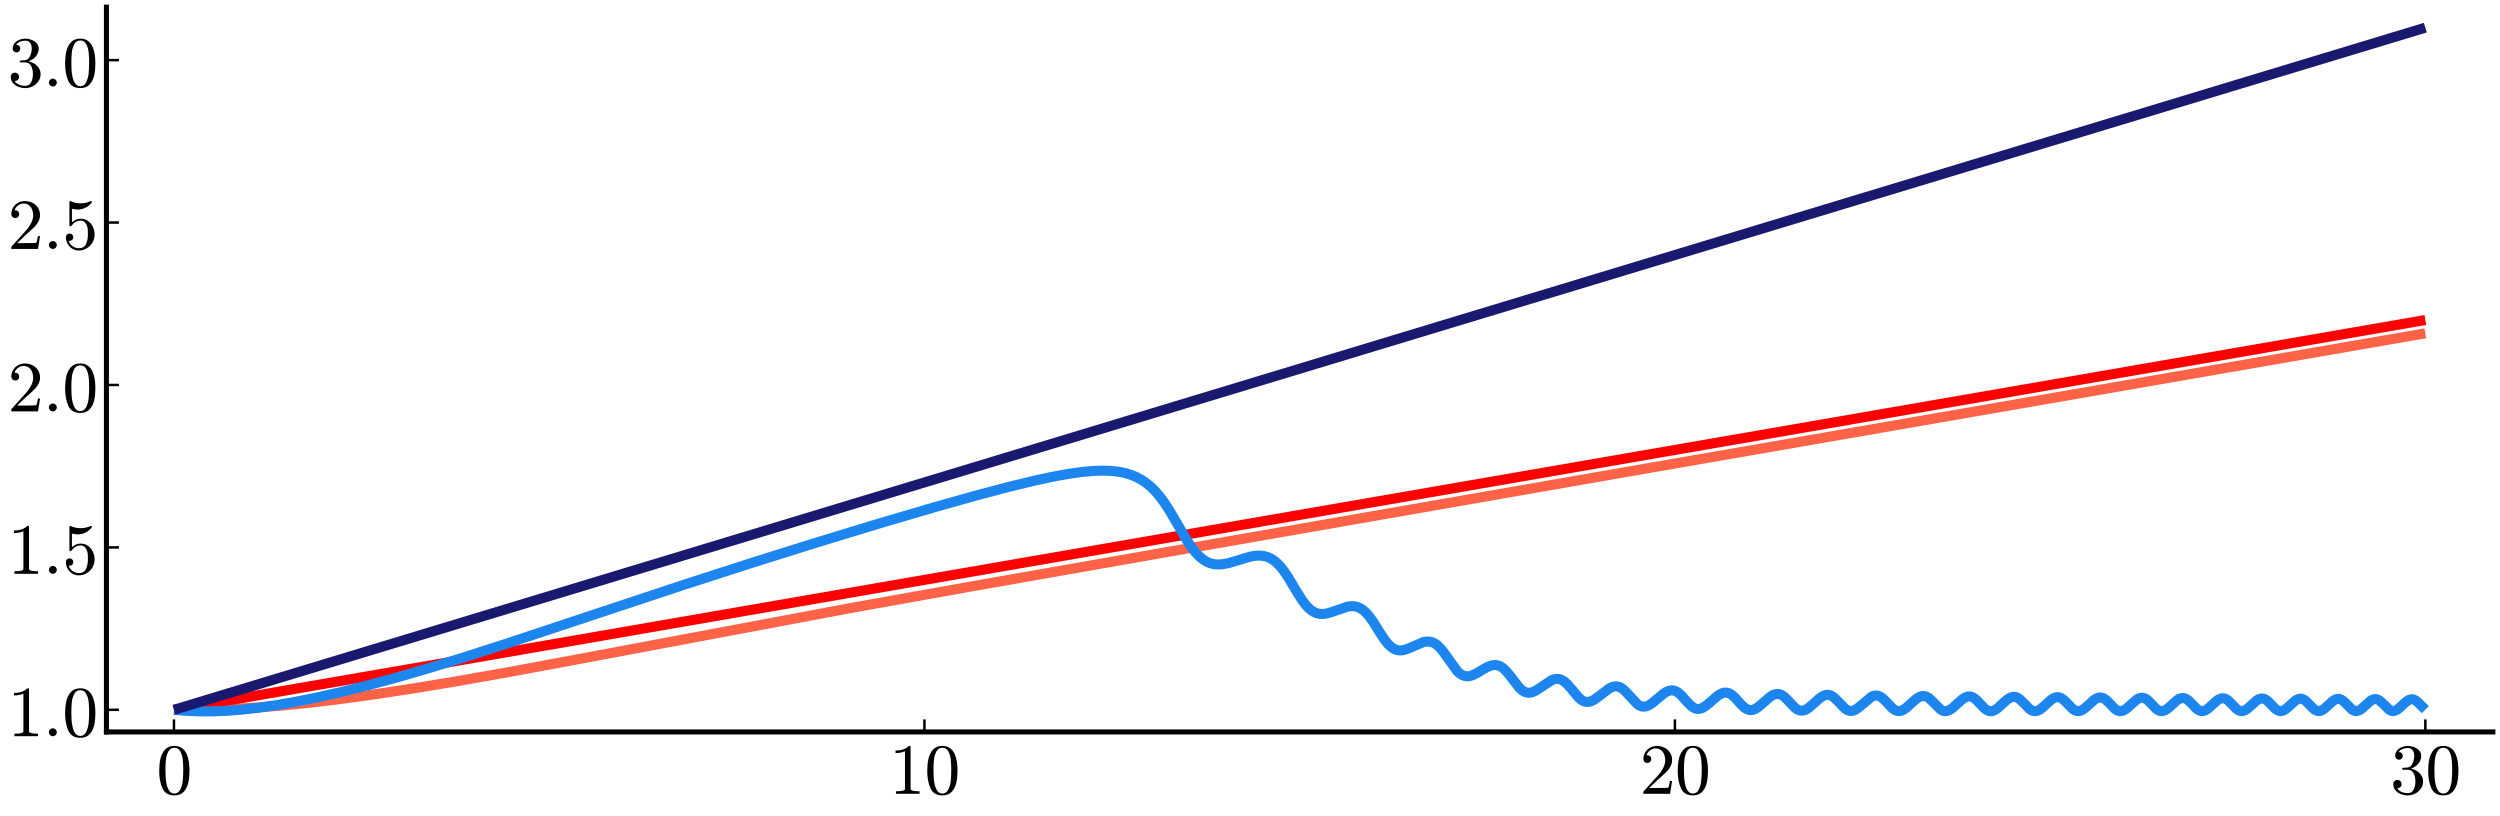 <?xml version="1.0" encoding="utf-8" standalone="no"?>
<!DOCTYPE svg PUBLIC "-//W3C//DTD SVG 1.1//EN"
  "http://www.w3.org/Graphics/SVG/1.1/DTD/svg11.dtd">
<svg xmlns:xlink="http://www.w3.org/1999/xlink" width="996.48pt" height="325.44pt" viewBox="0 0 996.48 325.44" xmlns="http://www.w3.org/2000/svg" version="1.1">
 <defs>
  <style type="text/css">*{stroke-linejoin: round; stroke-linecap: butt}</style>
 </defs>
 <g id="figure_1">
  <g id="patch_1">
   <path d="M 0 325.44 
L 996.48 325.44 
L 996.48 0 
L 0 0 
L 0 325.44 
z
" style="fill: none"/>
  </g>
  <g id="axes_1">
   <g id="patch_2">
    <path d="M 42.419 291.745 
L 993.645 291.745 
L 993.645 2.835 
L 42.419 2.835 
L 42.419 291.745 
z
" style="fill: none"/>
   </g>
   <g id="line2d_1">
    <path d="M 69.34 282.922 
L 83.998 282.812 
L 93.57 282.501 
L 102.843 281.978 
L 112.714 281.193 
L 123.483 280.104 
L 135.448 278.663 
L 148.908 276.814 
L 164.463 274.445 
L 182.112 271.528 
L 202.751 267.885 
L 229.374 262.948 
L 339.154 242.343 
L 385.818 233.981 
L 462.694 220.467 
L 648.751 188.023 
L 966.724 132.841 
L 966.724 132.841 
" clip-path="url(#p9bb55ab3aa)" style="fill: none; stroke: #ff6347; stroke-width: 4"/>
   </g>
   <g id="matplotlib.axis_1">
    <g id="xtick_1">
     <g id="line2d_2">
      <defs>
       <path id="m88394e4362" d="M 0 0 
L 0 -5 
" style="stroke: #000000"/>
      </defs>
      <g>
       <use xlink:href="#m88394e4362" x="69.34" y="291.745" style="stroke: #000000"/>
      </g>
     </g>
     <g id="text_1">
      <!-- $0$ -->
      <g transform="translate(62.34 316.521) scale(0.28 -0.28)">
       <defs>
        <path id="Cmr10-30" d="M 1600 -141 
Q 816 -141 533 504 
Q 250 1150 250 2041 
Q 250 2597 351 3087 
Q 453 3578 754 3920 
Q 1056 4263 1600 4263 
Q 2022 4263 2290 4056 
Q 2559 3850 2700 3523 
Q 2841 3197 2892 2823 
Q 2944 2450 2944 2041 
Q 2944 1491 2842 1011 
Q 2741 531 2444 195 
Q 2147 -141 1600 -141 
z
M 1600 25 
Q 1956 25 2131 390 
Q 2306 756 2347 1200 
Q 2388 1644 2388 2144 
Q 2388 2625 2347 3031 
Q 2306 3438 2132 3767 
Q 1959 4097 1600 4097 
Q 1238 4097 1063 3765 
Q 888 3434 847 3029 
Q 806 2625 806 2144 
Q 806 1788 823 1472 
Q 841 1156 916 820 
Q 991 484 1158 254 
Q 1325 25 1600 25 
z
" transform="scale(0.016)"/>
       </defs>
       <use xlink:href="#Cmr10-30" transform="translate(0 0.391)"/>
      </g>
     </g>
    </g>
    <g id="xtick_2">
     <g id="line2d_3">
      <g>
       <use xlink:href="#m88394e4362" x="368.468" y="291.745" style="stroke: #000000"/>
      </g>
     </g>
     <g id="text_2">
      <!-- $10$ -->
      <g transform="translate(354.468 316.521) scale(0.28 -0.28)">
       <defs>
        <path id="Cmr10-31" d="M 594 0 
L 594 225 
Q 1394 225 1394 428 
L 1394 3788 
Q 1063 3628 556 3628 
L 556 3853 
Q 1341 3853 1741 4263 
L 1831 4263 
Q 1853 4263 1873 4245 
Q 1894 4228 1894 4206 
L 1894 428 
Q 1894 225 2694 225 
L 2694 0 
L 594 0 
z
" transform="scale(0.016)"/>
       </defs>
       <use xlink:href="#Cmr10-31" transform="translate(0 0.391)"/>
       <use xlink:href="#Cmr10-30" transform="translate(50 0.391)"/>
      </g>
     </g>
    </g>
    <g id="xtick_3">
     <g id="line2d_4">
      <g>
       <use xlink:href="#m88394e4362" x="667.596" y="291.745" style="stroke: #000000"/>
      </g>
     </g>
     <g id="text_3">
      <!-- $20$ -->
      <g transform="translate(653.596 316.521) scale(0.28 -0.28)">
       <defs>
        <path id="Cmr10-32" d="M 319 0 
L 319 172 
Q 319 188 331 206 
L 1325 1306 
Q 1550 1550 1690 1715 
Q 1831 1881 1968 2097 
Q 2106 2313 2186 2536 
Q 2266 2759 2266 3009 
Q 2266 3272 2169 3511 
Q 2072 3750 1880 3894 
Q 1688 4038 1416 4038 
Q 1138 4038 916 3870 
Q 694 3703 603 3438 
Q 628 3444 672 3444 
Q 816 3444 917 3347 
Q 1019 3250 1019 3097 
Q 1019 2950 917 2848 
Q 816 2747 672 2747 
Q 522 2747 420 2851 
Q 319 2956 319 3097 
Q 319 3338 409 3548 
Q 500 3759 670 3923 
Q 841 4088 1055 4175 
Q 1269 4263 1509 4263 
Q 1875 4263 2190 4108 
Q 2506 3953 2690 3670 
Q 2875 3388 2875 3009 
Q 2875 2731 2753 2481 
Q 2631 2231 2440 2026 
Q 2250 1822 1953 1562 
Q 1656 1303 1563 1216 
L 838 519 
L 1453 519 
Q 1906 519 2211 526 
Q 2516 534 2534 550 
Q 2609 631 2688 1141 
L 2875 1141 
L 2694 0 
L 319 0 
z
" transform="scale(0.016)"/>
       </defs>
       <use xlink:href="#Cmr10-32" transform="translate(0 0.391)"/>
       <use xlink:href="#Cmr10-30" transform="translate(50 0.391)"/>
      </g>
     </g>
    </g>
    <g id="xtick_4">
     <g id="line2d_5">
      <g>
       <use xlink:href="#m88394e4362" x="966.724" y="291.745" style="stroke: #000000"/>
      </g>
     </g>
     <g id="text_4">
      <!-- $30$ -->
      <g transform="translate(952.724 316.521) scale(0.28 -0.28)">
       <defs>
        <path id="Cmr10-33" d="M 609 494 
Q 759 275 1012 169 
Q 1266 63 1556 63 
Q 1928 63 2084 380 
Q 2241 697 2241 1100 
Q 2241 1281 2208 1462 
Q 2175 1644 2097 1800 
Q 2019 1956 1883 2050 
Q 1747 2144 1550 2144 
L 1125 2144 
Q 1069 2144 1069 2203 
L 1069 2259 
Q 1069 2309 1125 2309 
L 1478 2338 
Q 1703 2338 1851 2506 
Q 2000 2675 2069 2917 
Q 2138 3159 2138 3378 
Q 2138 3684 1994 3881 
Q 1850 4078 1556 4078 
Q 1313 4078 1091 3986 
Q 869 3894 738 3706 
Q 750 3709 759 3711 
Q 769 3713 781 3713 
Q 925 3713 1022 3613 
Q 1119 3513 1119 3372 
Q 1119 3234 1022 3134 
Q 925 3034 781 3034 
Q 641 3034 541 3134 
Q 441 3234 441 3372 
Q 441 3647 606 3850 
Q 772 4053 1033 4158 
Q 1294 4263 1556 4263 
Q 1750 4263 1965 4205 
Q 2181 4147 2356 4039 
Q 2531 3931 2642 3762 
Q 2753 3594 2753 3378 
Q 2753 3109 2633 2881 
Q 2513 2653 2303 2487 
Q 2094 2322 1844 2241 
Q 2122 2188 2372 2031 
Q 2622 1875 2773 1631 
Q 2925 1388 2925 1106 
Q 2925 753 2731 467 
Q 2538 181 2222 20 
Q 1906 -141 1556 -141 
Q 1256 -141 954 -26 
Q 653 88 461 316 
Q 269 544 269 863 
Q 269 1022 375 1128 
Q 481 1234 641 1234 
Q 744 1234 830 1186 
Q 916 1138 964 1050 
Q 1013 963 1013 863 
Q 1013 706 903 600 
Q 794 494 641 494 
L 609 494 
z
" transform="scale(0.016)"/>
       </defs>
       <use xlink:href="#Cmr10-33" transform="translate(0 0.391)"/>
       <use xlink:href="#Cmr10-30" transform="translate(50 0.391)"/>
      </g>
     </g>
    </g>
   </g>
   <g id="matplotlib.axis_2">
    <g id="ytick_1">
     <g id="line2d_6">
      <defs>
       <path id="m16e3234065" d="M 0 0 
L 5 0 
" style="stroke: #000000"/>
      </defs>
      <g>
       <use xlink:href="#m16e3234065" x="42.419" y="282.922" style="stroke: #000000"/>
      </g>
     </g>
     <g id="text_5">
      <!-- $1.0$ -->
      <g transform="translate(3.079 293.56) scale(0.28 -0.28)">
       <defs>
        <path id="Cmmi10-3a" d="M 538 353 
Q 538 497 644 600 
Q 750 703 891 703 
Q 978 703 1062 656 
Q 1147 609 1194 525 
Q 1241 441 1241 353 
Q 1241 213 1137 106 
Q 1034 0 891 0 
Q 750 0 644 106 
Q 538 213 538 353 
z
" transform="scale(0.016)"/>
       </defs>
       <use xlink:href="#Cmr10-31" transform="translate(0 0.391)"/>
       <use xlink:href="#Cmmi10-3a" transform="translate(50 0.391)"/>
       <use xlink:href="#Cmr10-30" transform="translate(77.686 0.391)"/>
      </g>
     </g>
    </g>
    <g id="ytick_2">
     <g id="line2d_7">
      <g>
       <use xlink:href="#m16e3234065" x="42.419" y="218.182" style="stroke: #000000"/>
      </g>
     </g>
     <g id="text_6">
      <!-- $1.5$ -->
      <g transform="translate(3.079 228.82) scale(0.28 -0.28)">
       <defs>
        <path id="Cmr10-35" d="M 556 728 
Q 622 541 758 387 
Q 894 234 1080 148 
Q 1266 63 1466 63 
Q 1928 63 2103 422 
Q 2278 781 2278 1294 
Q 2278 1516 2270 1667 
Q 2263 1819 2228 1959 
Q 2169 2184 2020 2353 
Q 1872 2522 1656 2522 
Q 1441 2522 1286 2456 
Q 1131 2391 1034 2303 
Q 938 2216 863 2119 
Q 788 2022 769 2016 
L 697 2016 
Q 681 2016 657 2036 
Q 634 2056 634 2075 
L 634 4213 
Q 634 4228 654 4245 
Q 675 4263 697 4263 
L 716 4263 
Q 1147 4056 1631 4056 
Q 2106 4056 2547 4263 
L 2566 4263 
Q 2588 4263 2606 4247 
Q 2625 4231 2625 4213 
L 2625 4153 
Q 2625 4122 2613 4122 
Q 2394 3831 2064 3668 
Q 1734 3506 1381 3506 
Q 1125 3506 856 3578 
L 856 2369 
Q 1069 2541 1236 2614 
Q 1403 2688 1663 2688 
Q 2016 2688 2295 2484 
Q 2575 2281 2725 1954 
Q 2875 1628 2875 1288 
Q 2875 903 2686 575 
Q 2497 247 2172 53 
Q 1847 -141 1466 -141 
Q 1150 -141 886 21 
Q 622 184 470 459 
Q 319 734 319 1044 
Q 319 1188 412 1278 
Q 506 1369 647 1369 
Q 788 1369 883 1276 
Q 978 1184 978 1044 
Q 978 906 883 811 
Q 788 716 647 716 
Q 625 716 597 720 
Q 569 725 556 728 
z
" transform="scale(0.016)"/>
       </defs>
       <use xlink:href="#Cmr10-31" transform="translate(0 0.391)"/>
       <use xlink:href="#Cmmi10-3a" transform="translate(50 0.391)"/>
       <use xlink:href="#Cmr10-35" transform="translate(77.686 0.391)"/>
      </g>
     </g>
    </g>
    <g id="ytick_3">
     <g id="line2d_8">
      <g>
       <use xlink:href="#m16e3234065" x="42.419" y="153.441" style="stroke: #000000"/>
      </g>
     </g>
     <g id="text_7">
      <!-- $2.0$ -->
      <g transform="translate(3.079 164.079) scale(0.28 -0.28)">
       <use xlink:href="#Cmr10-32" transform="translate(0 0.391)"/>
       <use xlink:href="#Cmmi10-3a" transform="translate(50 0.391)"/>
       <use xlink:href="#Cmr10-30" transform="translate(77.686 0.391)"/>
      </g>
     </g>
    </g>
    <g id="ytick_4">
     <g id="line2d_9">
      <g>
       <use xlink:href="#m16e3234065" x="42.419" y="88.7" style="stroke: #000000"/>
      </g>
     </g>
     <g id="text_8">
      <!-- $2.5$ -->
      <g transform="translate(3.079 99.338) scale(0.28 -0.28)">
       <use xlink:href="#Cmr10-32" transform="translate(0 0.391)"/>
       <use xlink:href="#Cmmi10-3a" transform="translate(50 0.391)"/>
       <use xlink:href="#Cmr10-35" transform="translate(77.686 0.391)"/>
      </g>
     </g>
    </g>
    <g id="ytick_5">
     <g id="line2d_10">
      <g>
       <use xlink:href="#m16e3234065" x="42.419" y="23.96" style="stroke: #000000"/>
      </g>
     </g>
     <g id="text_9">
      <!-- $3.0$ -->
      <g transform="translate(3.079 34.597) scale(0.28 -0.28)">
       <use xlink:href="#Cmr10-33" transform="translate(0 0.391)"/>
       <use xlink:href="#Cmmi10-3a" transform="translate(50 0.391)"/>
       <use xlink:href="#Cmr10-30" transform="translate(77.686 0.391)"/>
      </g>
     </g>
    </g>
   </g>
   <g id="line2d_11">
    <path d="M 69.34 282.922 
L 966.724 127.545 
L 966.724 127.545 
" clip-path="url(#p9bb55ab3aa)" style="fill: none; stroke: #ff0000; stroke-width: 4"/>
   </g>
   <g id="patch_3">
    <path d="M 42.419 291.745 
L 42.419 2.835 
" style="fill: none; stroke: #000000; stroke-width: 2; stroke-linejoin: miter; stroke-linecap: square"/>
   </g>
   <g id="patch_4">
    <path d="M 42.419 291.745 
L 993.645 291.745 
" style="fill: none; stroke: #000000; stroke-width: 2; stroke-linejoin: miter; stroke-linecap: square"/>
   </g>
   <g id="line2d_12">
    <path d="M 69.34 282.922 
L 74.426 283.34 
L 79.511 283.544 
L 84.895 283.539 
L 90.579 283.31 
L 96.561 282.843 
L 103.142 282.098 
L 110.321 281.048 
L 118.098 279.678 
L 126.773 277.916 
L 136.345 275.736 
L 146.815 273.117 
L 158.181 270.035 
L 170.446 266.475 
L 184.505 262.153 
L 201.555 256.666 
L 227.878 247.926 
L 272.747 233.039 
L 299.968 224.26 
L 325.992 216.098 
L 350.82 208.539 
L 372.357 202.207 
L 389.407 197.416 
L 402.27 194.02 
L 412.141 191.631 
L 419.918 189.962 
L 426.2 188.828 
L 431.285 188.116 
L 435.772 187.707 
L 439.661 187.581 
L 442.951 187.7 
L 445.942 188.043 
L 448.335 188.525 
L 450.728 189.236 
L 452.822 190.089 
L 454.916 191.201 
L 456.711 192.398 
L 458.506 193.855 
L 460.301 195.603 
L 462.095 197.668 
L 463.89 200.061 
L 465.984 203.244 
L 468.676 207.806 
L 473.163 215.516 
L 474.958 218.193 
L 476.753 220.454 
L 478.248 221.979 
L 479.744 223.168 
L 481.239 224.036 
L 482.735 224.607 
L 484.231 224.917 
L 485.726 225.002 
L 487.521 224.864 
L 489.615 224.452 
L 492.307 223.677 
L 498.29 221.881 
L 500.384 221.524 
L 502.178 221.45 
L 503.674 221.605 
L 505.17 222.002 
L 506.366 222.523 
L 507.563 223.247 
L 508.759 224.192 
L 510.255 225.703 
L 511.75 227.578 
L 513.545 230.253 
L 516.537 235.28 
L 518.93 239.102 
L 520.425 241.093 
L 521.622 242.384 
L 522.818 243.382 
L 524.015 244.092 
L 525.211 244.529 
L 526.408 244.724 
L 527.604 244.712 
L 529.1 244.464 
L 530.895 243.927 
L 537.176 241.772 
L 538.672 241.599 
L 539.868 241.661 
L 541.065 241.94 
L 542.262 242.473 
L 543.458 243.285 
L 544.655 244.392 
L 545.851 245.789 
L 547.347 247.889 
L 550.039 252.196 
L 551.834 254.917 
L 553.329 256.78 
L 554.526 257.908 
L 555.722 258.687 
L 556.62 259.048 
L 557.816 259.256 
L 559.013 259.193 
L 560.209 258.915 
L 561.705 258.35 
L 567.388 255.907 
L 568.585 255.705 
L 569.781 255.732 
L 570.978 256.036 
L 571.875 256.47 
L 573.072 257.341 
L 574.268 258.544 
L 575.764 260.456 
L 580.849 267.527 
L 582.046 268.586 
L 582.943 269.127 
L 583.84 269.45 
L 584.738 269.569 
L 585.635 269.505 
L 586.832 269.18 
L 588.327 268.489 
L 590.72 267.061 
L 592.814 265.878 
L 594.31 265.287 
L 595.506 265.066 
L 596.404 265.087 
L 597.301 265.291 
L 598.198 265.694 
L 599.096 266.303 
L 600.292 267.423 
L 601.788 269.228 
L 605.677 274.231 
L 606.873 275.27 
L 607.771 275.787 
L 608.668 276.07 
L 609.565 276.13 
L 610.463 275.988 
L 611.659 275.535 
L 613.155 274.657 
L 618.539 271.071 
L 619.736 270.677 
L 620.633 270.577 
L 621.53 270.673 
L 622.428 270.979 
L 623.325 271.503 
L 624.522 272.523 
L 626.017 274.205 
L 629.308 278.119 
L 630.504 279.093 
L 631.402 279.557 
L 632.299 279.779 
L 633.196 279.767 
L 634.094 279.543 
L 635.29 278.97 
L 636.786 277.936 
L 641.572 274.296 
L 642.768 273.771 
L 643.666 273.579 
L 644.563 273.59 
L 645.461 273.823 
L 646.358 274.284 
L 647.255 274.963 
L 648.452 276.152 
L 652.64 280.698 
L 653.537 281.269 
L 654.434 281.595 
L 655.332 281.672 
L 656.229 281.515 
L 657.127 281.152 
L 658.323 280.412 
L 660.118 278.954 
L 663.109 276.451 
L 664.306 275.712 
L 665.502 275.257 
L 666.4 275.149 
L 667.297 275.267 
L 668.194 275.623 
L 669.092 276.209 
L 670.288 277.302 
L 672.382 279.664 
L 673.878 281.215 
L 675.074 282.098 
L 675.972 282.48 
L 676.869 282.604 
L 677.766 282.48 
L 678.664 282.135 
L 679.86 281.395 
L 681.356 280.17 
L 684.646 277.323 
L 685.843 276.572 
L 686.74 276.205 
L 687.638 276.045 
L 688.535 276.119 
L 689.432 276.438 
L 690.33 276.998 
L 691.526 278.066 
L 693.919 280.714 
L 695.116 281.879 
L 696.013 282.526 
L 696.911 282.926 
L 697.808 283.061 
L 698.705 282.939 
L 699.603 282.586 
L 700.799 281.825 
L 702.295 280.566 
L 705.585 277.702 
L 706.782 276.99 
L 707.679 276.673 
L 708.577 276.582 
L 709.474 276.74 
L 710.371 277.152 
L 711.269 277.802 
L 712.465 278.963 
L 715.457 282.122 
L 716.354 282.77 
L 717.251 283.165 
L 718.149 283.287 
L 719.046 283.145 
L 719.943 282.766 
L 721.14 281.969 
L 722.935 280.395 
L 725.328 278.271 
L 726.524 277.48 
L 727.422 277.098 
L 728.319 276.941 
L 729.216 277.037 
L 730.114 277.396 
L 731.011 278.006 
L 732.208 279.132 
L 735.498 282.513 
L 736.395 283.072 
L 737.293 283.36 
L 738.19 283.369 
L 739.088 283.114 
L 739.985 282.635 
L 741.181 281.731 
L 745.968 277.713 
L 746.865 277.339 
L 747.762 277.2 
L 748.66 277.324 
L 749.557 277.719 
L 750.454 278.366 
L 751.651 279.531 
L 754.343 282.346 
L 755.241 282.987 
L 756.138 283.361 
L 757.035 283.447 
L 757.933 283.256 
L 758.83 282.822 
L 760.027 281.953 
L 762.12 280.031 
L 763.915 278.489 
L 765.112 277.763 
L 766.009 277.465 
L 766.906 277.421 
L 767.804 277.653 
L 768.701 278.16 
L 769.898 279.197 
L 773.487 282.797 
L 774.385 283.281 
L 775.282 283.474 
L 776.179 283.375 
L 777.077 283.013 
L 778.273 282.204 
L 780.068 280.589 
L 782.162 278.728 
L 783.359 277.97 
L 784.256 277.649 
L 785.153 277.587 
L 786.051 277.81 
L 786.948 278.313 
L 787.845 279.061 
L 789.341 280.643 
L 790.837 282.199 
L 791.734 282.905 
L 792.631 283.346 
L 793.529 283.486 
L 794.426 283.331 
L 795.324 282.914 
L 796.52 282.045 
L 798.614 280.108 
L 800.11 278.815 
L 801.306 278.073 
L 802.204 277.776 
L 803.101 277.749 
L 803.998 278.015 
L 804.896 278.565 
L 806.092 279.657 
L 809.084 282.696 
L 809.981 283.236 
L 810.878 283.476 
L 811.776 283.409 
L 812.673 283.06 
L 813.57 282.482 
L 815.066 281.187 
L 817.459 279.011 
L 818.656 278.239 
L 819.553 277.92 
L 820.45 277.877 
L 821.348 278.132 
L 822.245 278.679 
L 823.442 279.774 
L 826.134 282.551 
L 827.031 283.151 
L 827.929 283.452 
L 828.826 283.439 
L 829.723 283.13 
L 830.621 282.578 
L 831.817 281.577 
L 834.808 278.89 
L 835.706 278.342 
L 836.603 278.032 
L 837.501 278.005 
L 838.398 278.285 
L 839.295 278.859 
L 840.492 279.984 
L 842.885 282.47 
L 843.782 283.102 
L 844.68 283.434 
L 845.577 283.445 
L 846.474 283.152 
L 847.372 282.606 
L 848.568 281.605 
L 851.56 278.927 
L 852.457 278.4 
L 853.354 278.122 
L 854.252 278.139 
L 855.149 278.47 
L 856.047 279.095 
L 857.243 280.266 
L 859.337 282.441 
L 860.234 283.085 
L 861.132 283.426 
L 862.029 283.439 
L 862.927 283.142 
L 863.824 282.587 
L 865.02 281.574 
L 867.713 279.133 
L 868.61 278.567 
L 869.507 278.247 
L 870.405 278.223 
L 871.302 278.519 
L 872.199 279.119 
L 873.396 280.274 
L 875.49 282.449 
L 876.387 283.092 
L 877.285 283.426 
L 878.182 283.425 
L 879.079 283.11 
L 879.977 282.536 
L 881.472 281.221 
L 883.566 279.314 
L 884.464 278.717 
L 885.361 278.364 
L 886.258 278.309 
L 887.156 278.579 
L 888.053 279.161 
L 889.25 280.306 
L 891.344 282.477 
L 892.241 283.111 
L 893.138 283.429 
L 893.737 283.451 
L 894.634 283.211 
L 895.531 282.691 
L 896.728 281.696 
L 899.42 279.253 
L 900.317 278.701 
L 901.215 278.412 
L 902.112 278.437 
L 903.01 278.795 
L 903.907 279.457 
L 905.104 280.666 
L 906.898 282.507 
L 907.796 283.131 
L 908.693 283.431 
L 909.291 283.437 
L 910.189 283.172 
L 911.086 282.627 
L 912.283 281.607 
L 914.975 279.198 
L 915.872 278.694 
L 916.77 278.473 
L 917.368 278.507 
L 918.265 278.841 
L 919.163 279.488 
L 920.359 280.688 
L 922.154 282.527 
L 923.051 283.144 
L 923.949 283.43 
L 924.547 283.424 
L 925.444 283.137 
L 926.342 282.571 
L 927.538 281.531 
L 929.931 279.366 
L 930.829 278.825 
L 931.726 278.564 
L 932.324 278.571 
L 932.922 278.733 
L 933.82 279.254 
L 934.717 280.052 
L 937.409 282.763 
L 938.307 283.277 
L 938.905 283.426 
L 939.503 283.415 
L 940.401 283.116 
L 941.298 282.536 
L 942.794 281.195 
L 944.588 279.562 
L 945.486 278.976 
L 946.383 278.661 
L 946.981 278.632 
L 947.58 278.76 
L 948.477 279.238 
L 949.374 280.008 
L 952.366 282.941 
L 953.263 283.358 
L 953.861 283.434 
L 954.46 283.35 
L 955.357 282.951 
L 956.254 282.294 
L 958.348 280.329 
L 959.545 279.351 
L 960.442 278.871 
L 961.34 278.697 
L 961.938 278.776 
L 962.835 279.189 
L 963.733 279.913 
L 966.724 282.873 
L 966.724 282.873 
" clip-path="url(#p9bb55ab3aa)" style="fill: none; stroke: #1c86ee; stroke-width: 4"/>
   </g>
   <g id="line2d_13">
    <path d="M 69.34 282.922 
L 966.724 11.011 
L 966.724 11.011 
" clip-path="url(#p9bb55ab3aa)" style="fill: none; stroke: #191970; stroke-width: 4"/>
   </g>
  </g>
 </g>
 <defs>
  <clipPath id="p9bb55ab3aa">
   <rect x="42.419" y="2.835" width="951.226" height="288.911"/>
  </clipPath>
 </defs>
</svg>

